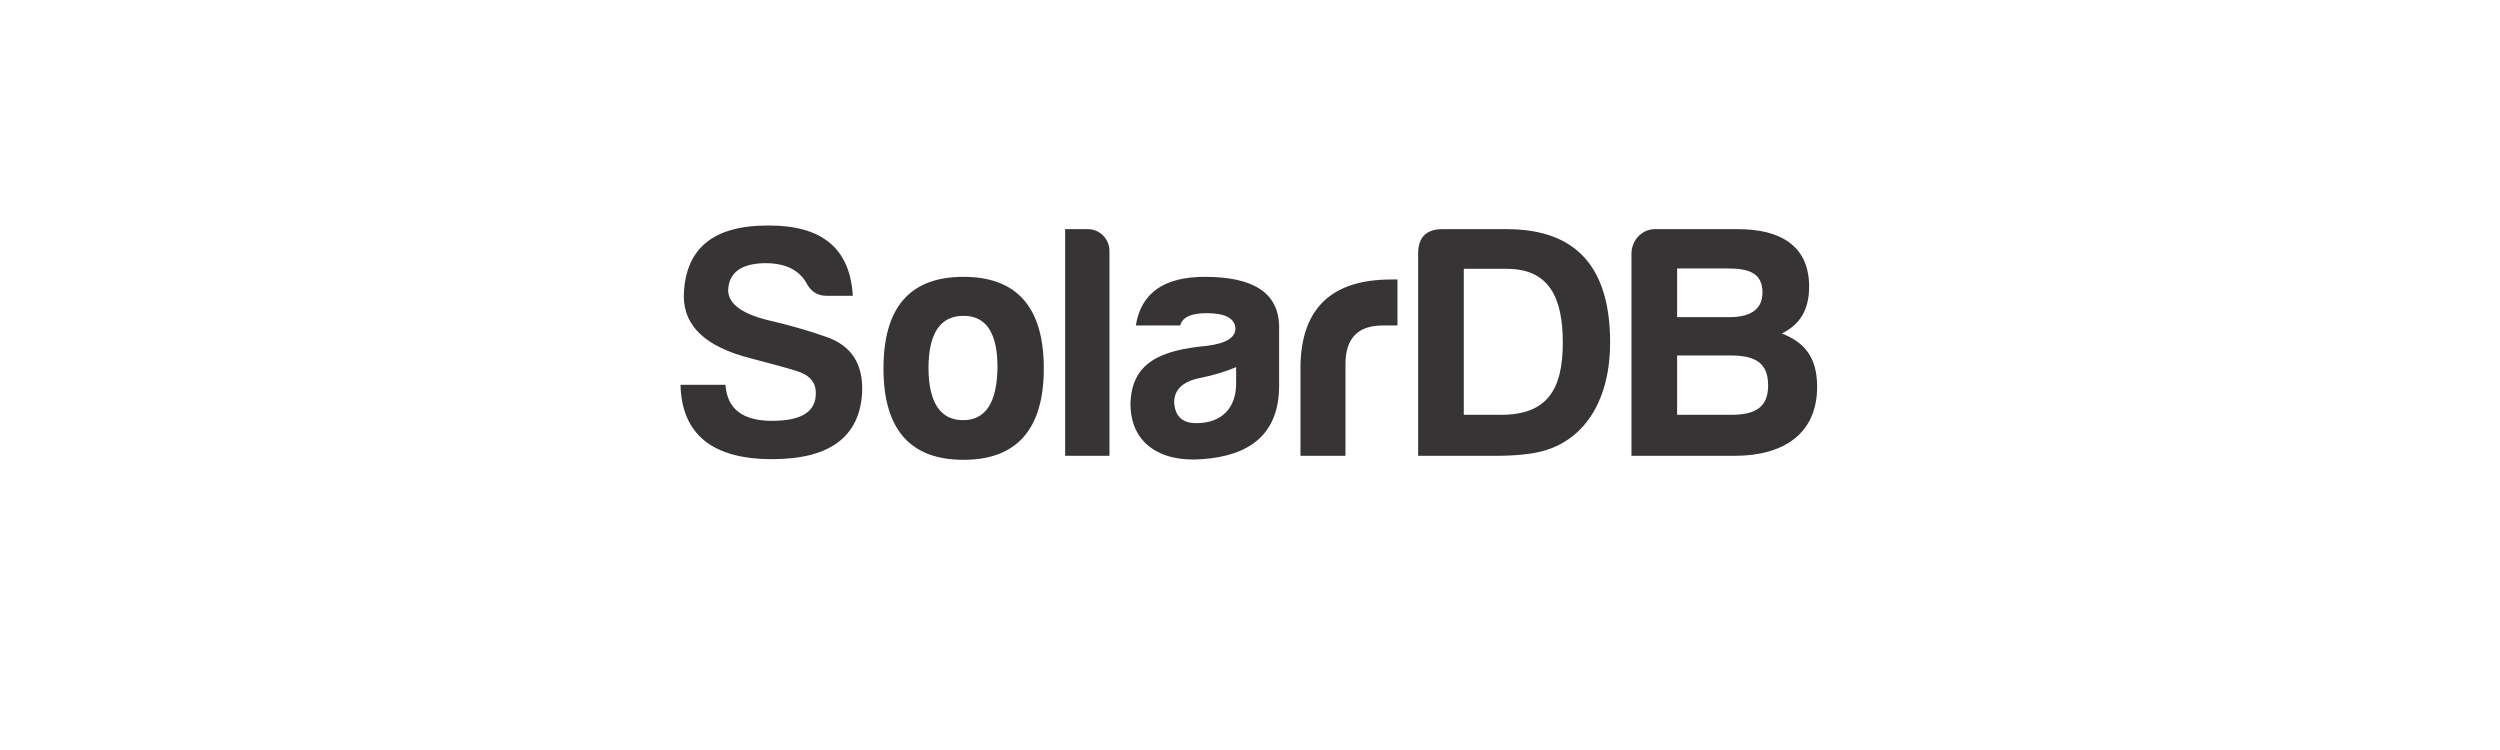 <?xml version="1.0" encoding="UTF-8"?>
<!DOCTYPE svg PUBLIC "-//W3C//DTD SVG 1.1//EN" "http://www.w3.org/Graphics/SVG/1.1/DTD/svg11.dtd">
<!-- Creator: CorelDRAW 2021 (64-Bit) -->
<svg xmlns="http://www.w3.org/2000/svg" xml:space="preserve" width="42.333mm" height="12.7mm" version="1.1" style="shape-rendering:geometricPrecision; text-rendering:geometricPrecision; image-rendering:optimizeQuality; fill-rule:evenodd; clip-rule:evenodd"
viewBox="0 0 4233.32 1270"
 xmlns:xlink="http://www.w3.org/1999/xlink"
 xmlns:xodm="http://www.corel.com/coreldraw/odm/2003">
 <defs>
  <style type="text/css">
   <![CDATA[
    .fil0 {fill:#373435;fill-rule:nonzero}
   ]]>
  </style>
 </defs>
 <g id="Capa_x0020_1">
  <path class="fil0" d="M1307.48 712.6c-50.23,0 -76.2,-20.32 -79.02,-60.96l-76.2 0c2.26,83.54 53.62,125.87 155.22,125.87 97.08,0 147.88,-37.25 152.4,-112.32 2.26,-48.54 -18.06,-80.15 -60.96,-94.83 -32.17,-11.28 -62.65,-19.75 -91.44,-26.52 -50.23,-11.29 -74.51,-28.79 -74.51,-53.06 1.7,-29.35 22.02,-44.59 62.66,-45.16 33.3,0 56.44,10.73 69.42,32.74 7.34,14.68 18.63,22.58 35,22.58l44.03 0c-4.52,-79.59 -51.37,-119.1 -141.68,-119.1 -94.83,-0.56 -142.8,38.95 -144.5,119.66 0,50.8 37.26,85.8 112.33,104.99 27.66,7.34 53.62,14.11 76.2,20.88 23.7,6.78 34.99,19.19 34.99,37.82 0.57,31.61 -23.7,47.41 -73.94,47.41l0 0zm323.99 -243.83c-90.31,0 -135.46,51.36 -135.46,155.22 0,102.72 45.15,154.65 135.46,154.65 90.31,0 136.03,-51.93 136.03,-154.65 0,-103.86 -45.72,-155.22 -136.03,-155.22zm0 66.04c38.39,0 57.58,28.78 57.58,86.92 -0.57,59.27 -19.76,89.74 -58.14,89.74 -38.38,0 -58.14,-29.35 -58.7,-87.48 0,-59.27 19.75,-89.18 59.26,-89.18zm211.1 -146.76l-38.94 0 0 383.82 75.07 0 0 -347.13c0,-19.76 -16.37,-36.69 -36.13,-36.69zm183.44 328.5c-23.71,0 -36.12,-11.28 -37.82,-34.99 0,-22.01 15.24,-36.12 45.16,-41.77 22.01,-4.51 42.33,-10.72 59.83,-18.06l0 27.66c0,42.33 -25.4,67.16 -67.17,67.16zm17.5 -186.26c31.04,0 46.85,8.47 48.54,25.4 0,16.37 -16.37,25.96 -48.54,29.91 -75.64,7.34 -127.56,26.53 -129.26,98.22 0,66.04 49.67,99.34 121.36,93.69 80.71,-5.64 130.38,-42.33 130.38,-124.74l0 -101.6c-1.69,-55.31 -43.46,-82.4 -125.87,-82.4 -68.86,0 -107.81,27.09 -116.84,82.4l75.07 0c3.95,-14.11 18.63,-20.88 45.16,-20.88zm158.61 241.58l76.19 0 0 -155.22c0,-43.46 20.89,-65.48 62.66,-65.48l25.4 0 0 -77.89 -10.73 0c-99.9,0 -151.27,47.98 -153.52,144.5l0 154.09zm349.39 -383.82l-110.63 0c-26.53,0.57 -39.51,14.68 -39.51,41.2l0 342.62 129.25 0c35,0 62.09,-2.82 81.28,-7.9 73.94,-19.76 114.58,-89.75 114.58,-184.01 0,-122.48 -53.05,-191.91 -174.97,-191.91zm94.82 191.91c0,80.72 -27.09,122.48 -104.98,122.48l-62.66 0 0 -247.22 72.82 0c71.12,0 94.82,47.98 94.82,124.74zm430.67 75.07c0,-50.8 -22.01,-75.63 -59.83,-90.31 29.91,-14.67 46.28,-38.95 46.28,-79.59 0,-68.29 -47.98,-97.08 -120.22,-97.08l-141.11 0c-22.02,0 -39.51,19.19 -39.51,41.2l0 342.62 174.41 0c82.97,0 139.98,-37.25 139.98,-116.84zm-92.57 -159.74c0,32.18 -25.4,41.77 -56.44,41.77l-88.06 0 0 -82.41 86.93 0c35.56,0 57.57,8.47 57.57,40.64zm9.6 157.48c0,38.39 -23.71,49.67 -62.66,49.67l-91.44 0 0 -100.47 90.31 0c40.64,0 63.79,11.29 63.79,50.8z"/>
 </g>
</svg>
